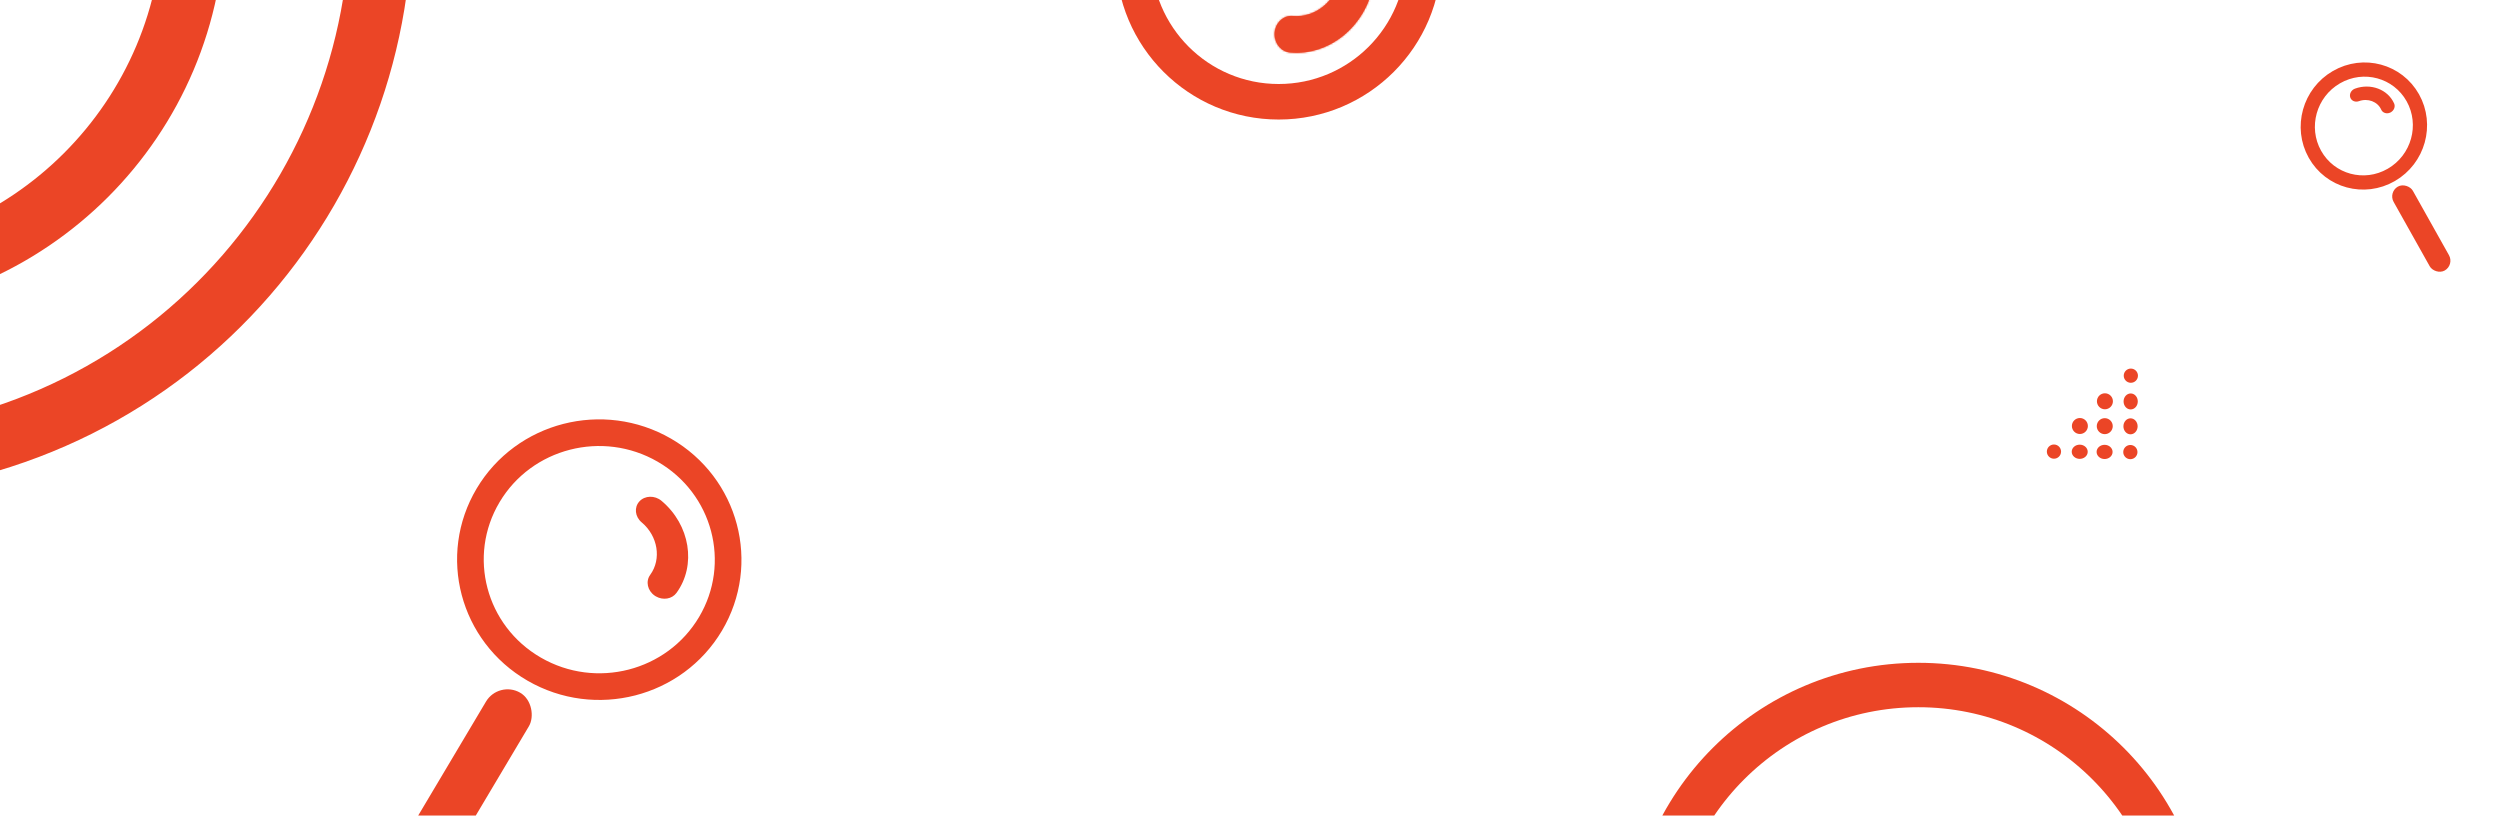 <svg fill="none" height="459" viewBox="0 0 1407 459" width="1407" xmlns="http://www.w3.org/2000/svg" xmlns:xlink="http://www.w3.org/1999/xlink"><mask id="a" fill="#fff"><path clip-rule="evenodd" d="m717.324 19.279c0-.298.009-.596.032-.894.447-5.68 5.042-9.893 10.251-9.404 12.655 1.182 24.448-8.519 26.843-22.09.992-5.6 5.964-9.264 11.098-8.184 5.14 1.075 8.508 6.489 7.516 12.09-4.208 23.808-24.886 40.832-47.074 38.756-4.939-.461-8.666-4.972-8.666-10.274" fill="#fff" fill-rule="evenodd"/></mask><path d="m-98.309-255.377c114.592-.019 207.458 92.817 207.439 207.339-.018 114.522-92.915 207.388-207.507 207.407s-207.458-92.817-207.44-207.339c.019-114.522 92.916-207.389 207.508-207.407z" stroke="#eb4526" stroke-width="35"/><path d="m1079.6 385.527c83.42-.014 151.03 67.573 151.02 150.948s-67.65 150.985-151.07 150.998c-83.428.014-151.037-67.573-151.023-150.948.013-83.375 67.645-150.985 151.073-150.998z" stroke="#eb4526" stroke-width="25"/><path clip-rule="evenodd" d="m1345.58 63.178c-.1.058-.2.113-.31.164-2 .958-4.3.227-5.12-1.631-2-4.513-7.52-6.608-12.56-4.767-2.09.758-4.27-.208-4.88-2.156-.61-1.949.59-4.147 2.67-4.905 8.85-3.228 18.53.443 22.04 8.356.78 1.761-.04 3.904-1.84 4.94" fill="#eb4526" fill-rule="evenodd"/><path d="m1357.94 55.032c8.5 15.169 3.11 34.613-12.13 43.405-15.24 8.793-34.47 3.553-42.97-11.617-8.5-15.169-3.11-34.613 12.13-43.405 15.24-8.792 34.47-3.552 42.97 11.617z" stroke="#eb4526" stroke-width="8"/><rect fill="#eb4526" height="54.089" rx="6.252" transform="matrix(.866 -.5 .489 .872 1344.07 108.173)" width="12.503"/><path d="m-14.573 250.604c-164.708 44.162-333.958-53.513-378.042-218.144-44.084-164.631 53.685-333.901 218.393-378.064 164.709-44.162 333.959 53.513 378.043 218.144 44.084 164.631-53.685 333.901-218.394 378.064z" stroke="#eb4526" stroke-width="35"/><path clip-rule="evenodd" d="m369.146 335.653c-.225-.129-.445-.266-.66-.413-4.084-2.804-5.231-8.05-2.561-11.705 6.482-8.883 4.377-21.864-4.797-29.549-3.784-3.175-4.35-8.462-1.267-11.804 3.081-3.349 8.651-3.493 12.435-.319 16.092 13.488 19.793 36.255 8.425 51.827-2.529 3.467-7.577 4.272-11.575 1.963" fill="#eb4526" fill-rule="evenodd"/><path d="m399.856 351.136c-20.202 33.984-64.601 45.453-99.211 25.455s-46.158-63.793-25.957-97.777c20.202-33.983 64.601-45.452 99.211-25.454s46.158 63.793 25.957 97.776z" stroke="#eb4526" stroke-width="15"/><rect fill="#eb4526" height="120.513" rx="13.929" transform="matrix(.866 .5 -.511 .859 280.645 382.869)" width="27.858"/><path clip-rule="evenodd" d="m717.324 19.279c0-.298.009-.596.032-.894.447-5.68 5.042-9.893 10.251-9.404 12.655 1.182 24.448-8.519 26.843-22.09.992-5.6 5.964-9.264 11.098-8.184 5.14 1.075 8.508 6.489 7.516 12.09-4.208 23.808-24.886 40.832-47.074 38.756-4.939-.461-8.666-4.972-8.666-10.274" fill="#eb4526" fill-rule="evenodd"/><path d="m717.356 18.386-19.938-1.57-.001.011zm10.251-9.404-1.869 19.913.008.001zm26.843-22.09-19.694-3.49-.002.014zm11.098-8.184-4.117 19.572.011.002.01.002zm7.516 12.09-19.693-3.49-.002.009zm-47.074 38.756 1.863-19.913-.005-0zm11.334-10.274c0 .115-.004.347-.029.665l-39.878-3.118c-.071.914-.093 1.742-.093 2.453zm-.03.676c-.298 3.787-4.06 9.642-11.556 8.938l3.737-39.825c-17.913-1.681-30.864 12.6-32.057 27.746zm-11.548 8.939c24.335 2.274 44.432-16.05 48.399-38.527l-39.391-6.952c-.362 2.049-1.405 3.637-2.586 4.609-1.169.962-2.141 1.095-2.701 1.043zm48.397-38.513c-.697 3.935-5.276 9.462-12.712 7.898l8.234-39.143c-17.705-3.724-32.226 9.131-34.909 24.266zm-12.691 7.902c-6.8-1.423-8.721-7.363-8.081-10.976l39.386 6.98c2.625-14.813-6.034-31.582-23.112-35.156zm-8.083-10.967c-2.637 14.919-15.022 23.305-25.516 22.324l-3.726 39.826c33.882 3.171 62.853-22.492 68.632-55.188zm-25.521 22.323c6.79.634 9.476 6.137 9.476 9.639h-40c0 14.107 10.14 28.633 26.808 30.188z" fill="#eb4526" mask="url(#a)"/><circle cx="719.638" cy="-24.362" r="81.638" stroke="#eb4526" stroke-width="20" transform="matrix(0 1 -1 0 695.276 -744)"/><g fill="#eb4526"><circle cx="1199.02" cy="254.287" r="4" transform="matrix(-1 -.006 .006 -1 2396.46 515.915)"/><ellipse cx="1199.11" cy="239.787" rx="4" ry="4.5" transform="matrix(-1 -.006 .006 -1 2396.729 486.915)"/><ellipse cx="1199.2" cy="225.787" rx="4" ry="4.5" transform="matrix(-1 -.006 .006 -1 2396.994 458.916)"/><circle cx="1199.29" cy="211.288" r="4" transform="matrix(-1 -.006 .006 -1 2397.263 429.919)"/><circle cx="1184.7" cy="225.699" r="4.5" transform="matrix(-1 -.006 .006 -1 2367.995 458.651)"/><circle cx="1184.61" cy="239.698" r="4.5" transform="matrix(-1 -.006 .006 -1 2367.729 486.649)"/><circle cx="1170.61" cy="239.613" r="4.5" transform="matrix(-1 -.006 .006 -1 2339.73 486.393)"/><ellipse cx="1184.52" cy="254.198" rx="4.5" ry="4" transform="matrix(-1 -.006 .006 -1 2367.461 515.648)"/><ellipse cx="1170.52" cy="254.112" rx="4.5" ry="4" transform="matrix(-1 -.006 .006 -1 2339.461 515.39)"/><circle cx="1156.02" cy="254.024" r="4" transform="matrix(-1 -.006 .006 -1 2310.462 515.125)"/></g></svg>